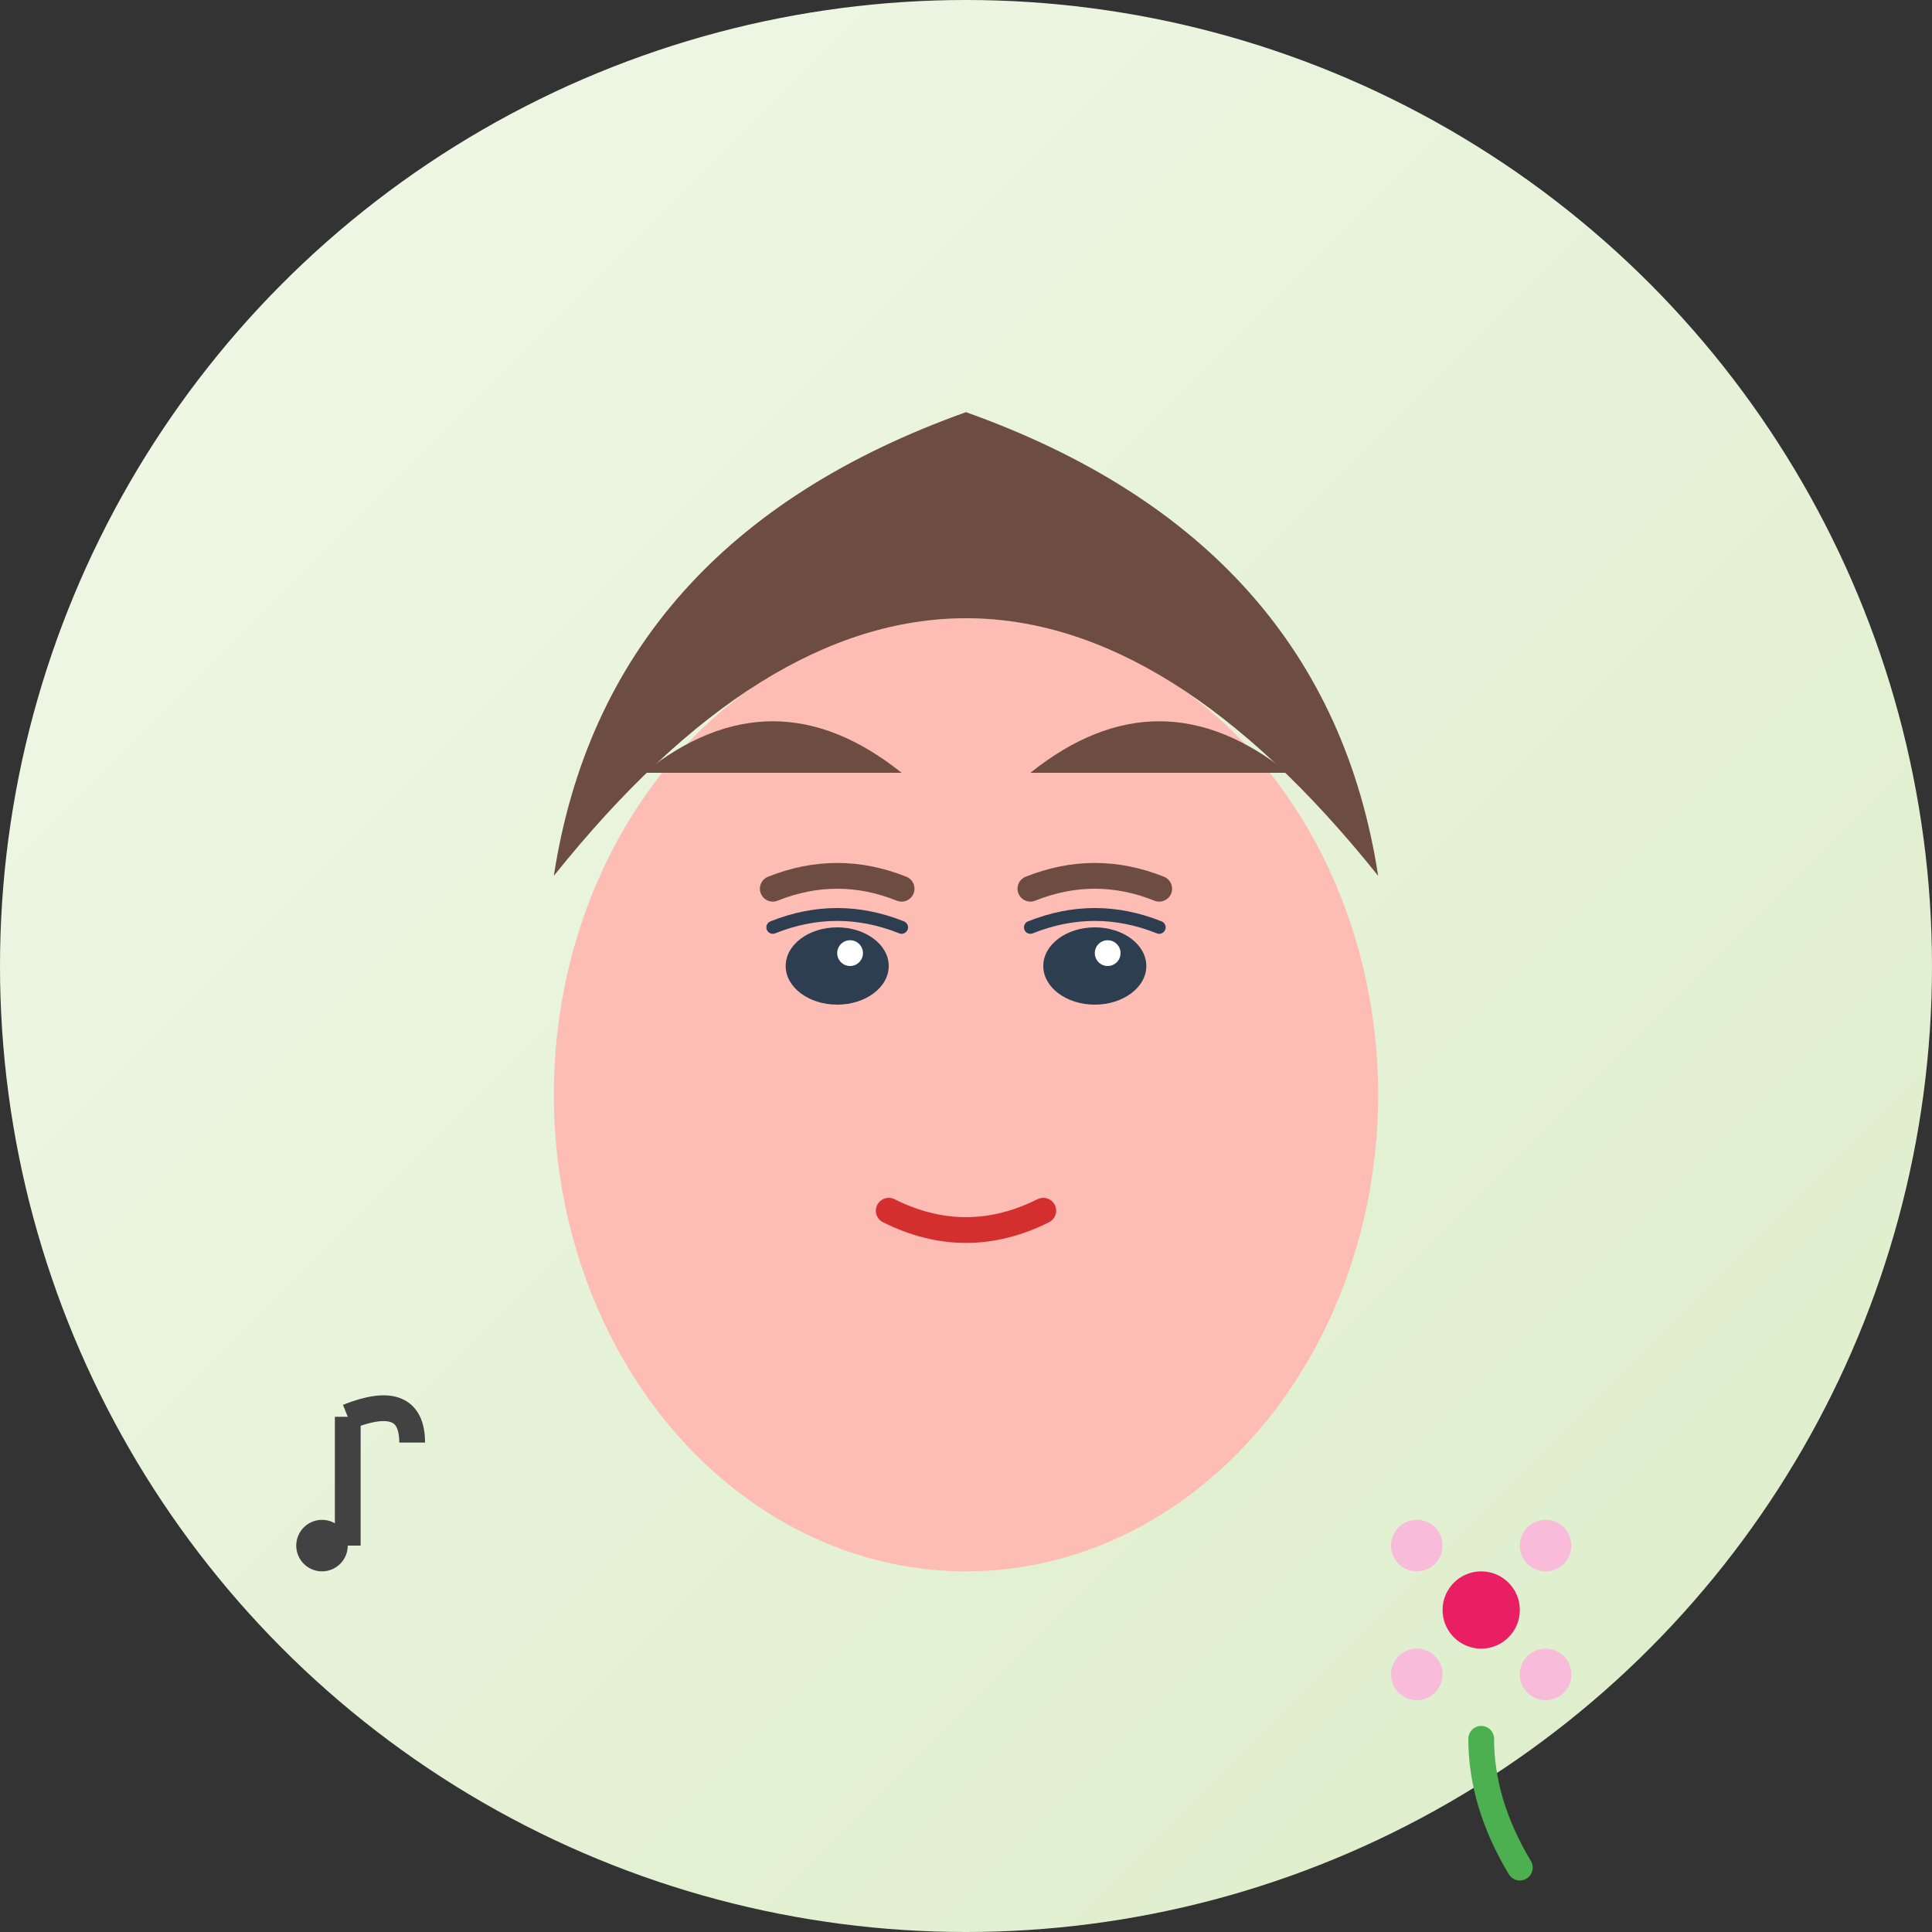 <svg xmlns="http://www.w3.org/2000/svg" viewBox="0 0 150 150">
  <rect x="0" y="0" width="150" height="150" fill="#333333" stroke="none"/>
  <!-- 萧然 - 温柔治愈型 -->
  <defs>
    <linearGradient id="bg8" x1="0%" y1="0%" x2="100%" y2="100%">
      <stop offset="0%" style="stop-color:#f1f8e9;stop-opacity:1" />
      <stop offset="100%" style="stop-color:#dcedc8;stop-opacity:1" />
    </linearGradient>
  </defs>
  
  <!-- 背景 -->
  <circle cx="75" cy="75" r="75" fill="url(#bg8)"/>
  
  <!-- 脸部轮廓 -->
  <ellipse cx="75" cy="85" rx="32" ry="37" fill="#fdbcb4"/>
  
  <!-- 头发 - 柔软发型 -->
  <path d="M43,68 Q75,28 107,68 Q103,42 75,32 Q47,42 43,68" fill="#6d4c41"/>
  <path d="M50,60 Q60,52 70,60" fill="#6d4c41"/>
  <path d="M80,60 Q90,52 100,60" fill="#6d4c41"/>
  
  <!-- 眼睛 - 温柔眼神 -->
  <ellipse cx="65" cy="75" rx="4" ry="3" fill="#2c3e50"/>
  <ellipse cx="85" cy="75" rx="4" ry="3" fill="#2c3e50"/>
  <circle cx="66" cy="74" r="1" fill="white"/>
  <circle cx="86" cy="74" r="1" fill="white"/>
  <path d="M60,72 Q65,70 70,72" fill="none" stroke="#2c3e50" stroke-width="1" stroke-linecap="round"/>
  <path d="M80,72 Q85,70 90,72" fill="none" stroke="#2c3e50" stroke-width="1" stroke-linecap="round"/>
  
  <!-- 眉毛 -->
  <path d="M60,69 Q65,67 70,69" fill="none" stroke="#6d4c41" stroke-width="2" stroke-linecap="round"/>
  <path d="M80,69 Q85,67 90,69" fill="none" stroke="#6d4c41" stroke-width="2" stroke-linecap="round"/>
  
  <!-- 嘴巴 - 温和微笑 -->
  <path d="M69,94 Q75,97 81,94" fill="none" stroke="#d32f2f" stroke-width="2" stroke-linecap="round"/>
  
  <!-- 花朵装饰 -->
  <circle cx="115" cy="125" r="3" fill="#e91e63"/>
  <circle cx="110" cy="120" r="2" fill="#f8bbd9"/>
  <circle cx="120" cy="120" r="2" fill="#f8bbd9"/>
  <circle cx="110" cy="130" r="2" fill="#f8bbd9"/>
  <circle cx="120" cy="130" r="2" fill="#f8bbd9"/>
  <path d="M115,135 Q115,140 118,145" stroke="#4caf50" stroke-width="2" stroke-linecap="round"/>
  
  <!-- 音符装饰 -->
  <circle cx="25" cy="120" r="2" fill="#424242"/>
  <path d="M27,120 L27,110" stroke="#424242" stroke-width="2"/>
  <path d="M27,110 Q32,108 32,112" fill="none" stroke="#424242" stroke-width="2"/>
</svg>
